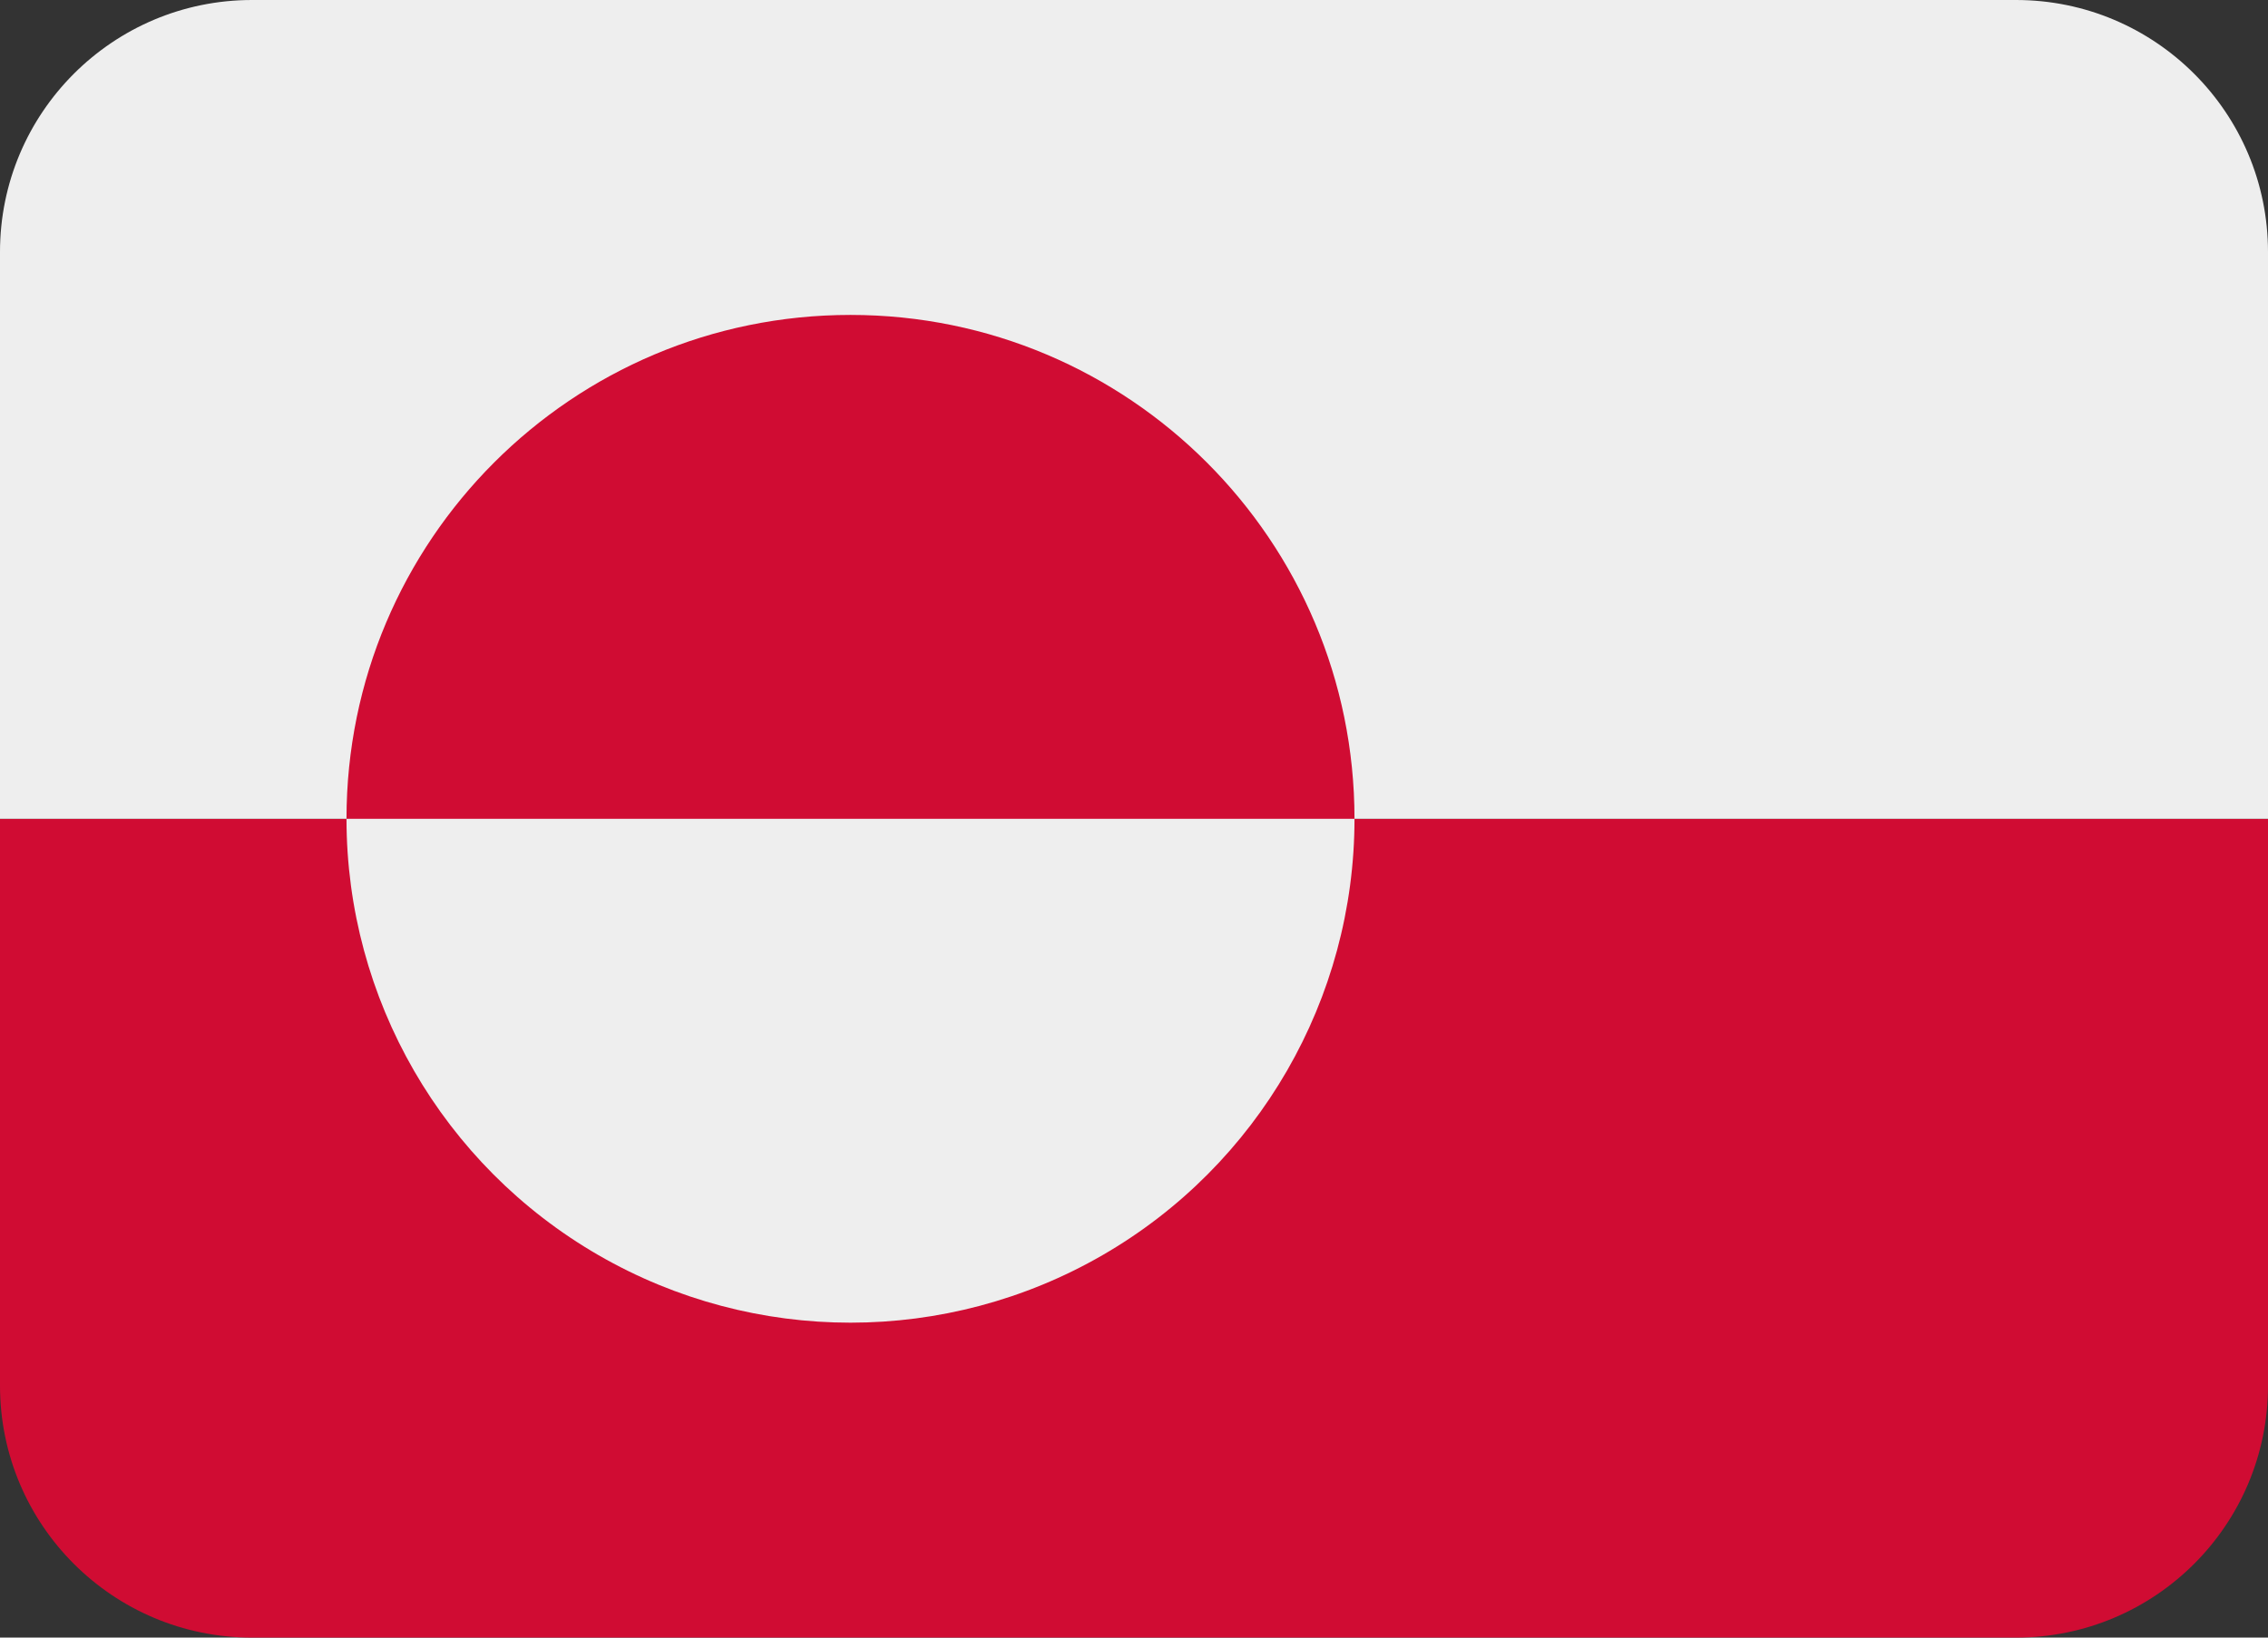 <?xml version="1.0" encoding="UTF-8" standalone="no"?>
<svg
   xmlns:dc="http://purl.org/dc/elements/1.1/"
   xmlns:cc="http://creativecommons.org/ns#"
   xmlns:rdf="http://www.w3.org/1999/02/22-rdf-syntax-ns#"
   xmlns:svg="http://www.w3.org/2000/svg"
   xmlns="http://www.w3.org/2000/svg"
   xmlns:sodipodi="http://sodipodi.sourceforge.net/DTD/sodipodi-0.dtd"
   xmlns:inkscape="http://www.inkscape.org/namespaces/inkscape"
   viewBox="0 0 36 26"
   id="svg2"
   version="1.1"
   inkscape:version="0.91 r13725"
   sodipodi:docname="1f1ec-1f1f1.svg"
   width="36"
   height="26">
  <rect x="0" y="0" width="36" height="26" fill="#333333" stroke="none"/>
  <defs
     id="defs14" />
  <sodipodi:namedview
     pagecolor="#ffffff"
     bordercolor="#666666"
     borderopacity="1"
     objecttolerance="10"
     gridtolerance="10"
     guidetolerance="10"
     inkscape:pageopacity="0"
     inkscape:pageshadow="2"
     inkscape:window-width="640"
     inkscape:window-height="480"
     id="namedview12"
     showgrid="false"
     inkscape:zoom="6.5555556"
     inkscape:cx="18"
     inkscape:cy="13"
     inkscape:window-x="0"
     inkscape:window-y="0"
     inkscape:window-maximized="0"
     inkscape:current-layer="svg2" />
  <path
     d="m 0,22 c 0,2.209 1.791,4 4,4 l 28,0 c 2.209,0 4,-1.791 4,-4 l 0,-9 -36,0 0,9 z"
     id="path4"
     inkscape:connector-curvature="0"
     style="fill:#d00c33" />
  <path
     d="M 32,0 4,0 C 1.791,0 0,1.791 0,4 l 0,9 36,0 0,-9 C 36,1.791 34.209,0 32,0 Z"
     id="path6"
     inkscape:connector-curvature="0"
     style="fill:#eeeeee" />
  <circle
     cx="13.5"
     cy="13"
     r="8"
     id="circle8"
     style="fill:#eeeeee" />
  <path
     d="m 13.5,5 c -4.418,0 -8,3.582 -8,8 l 16,0 c 0,-4.418 -3.582,-8 -8,-8 z"
     id="path10"
     inkscape:connector-curvature="0"
     style="fill:#d00c33" />
</svg>
